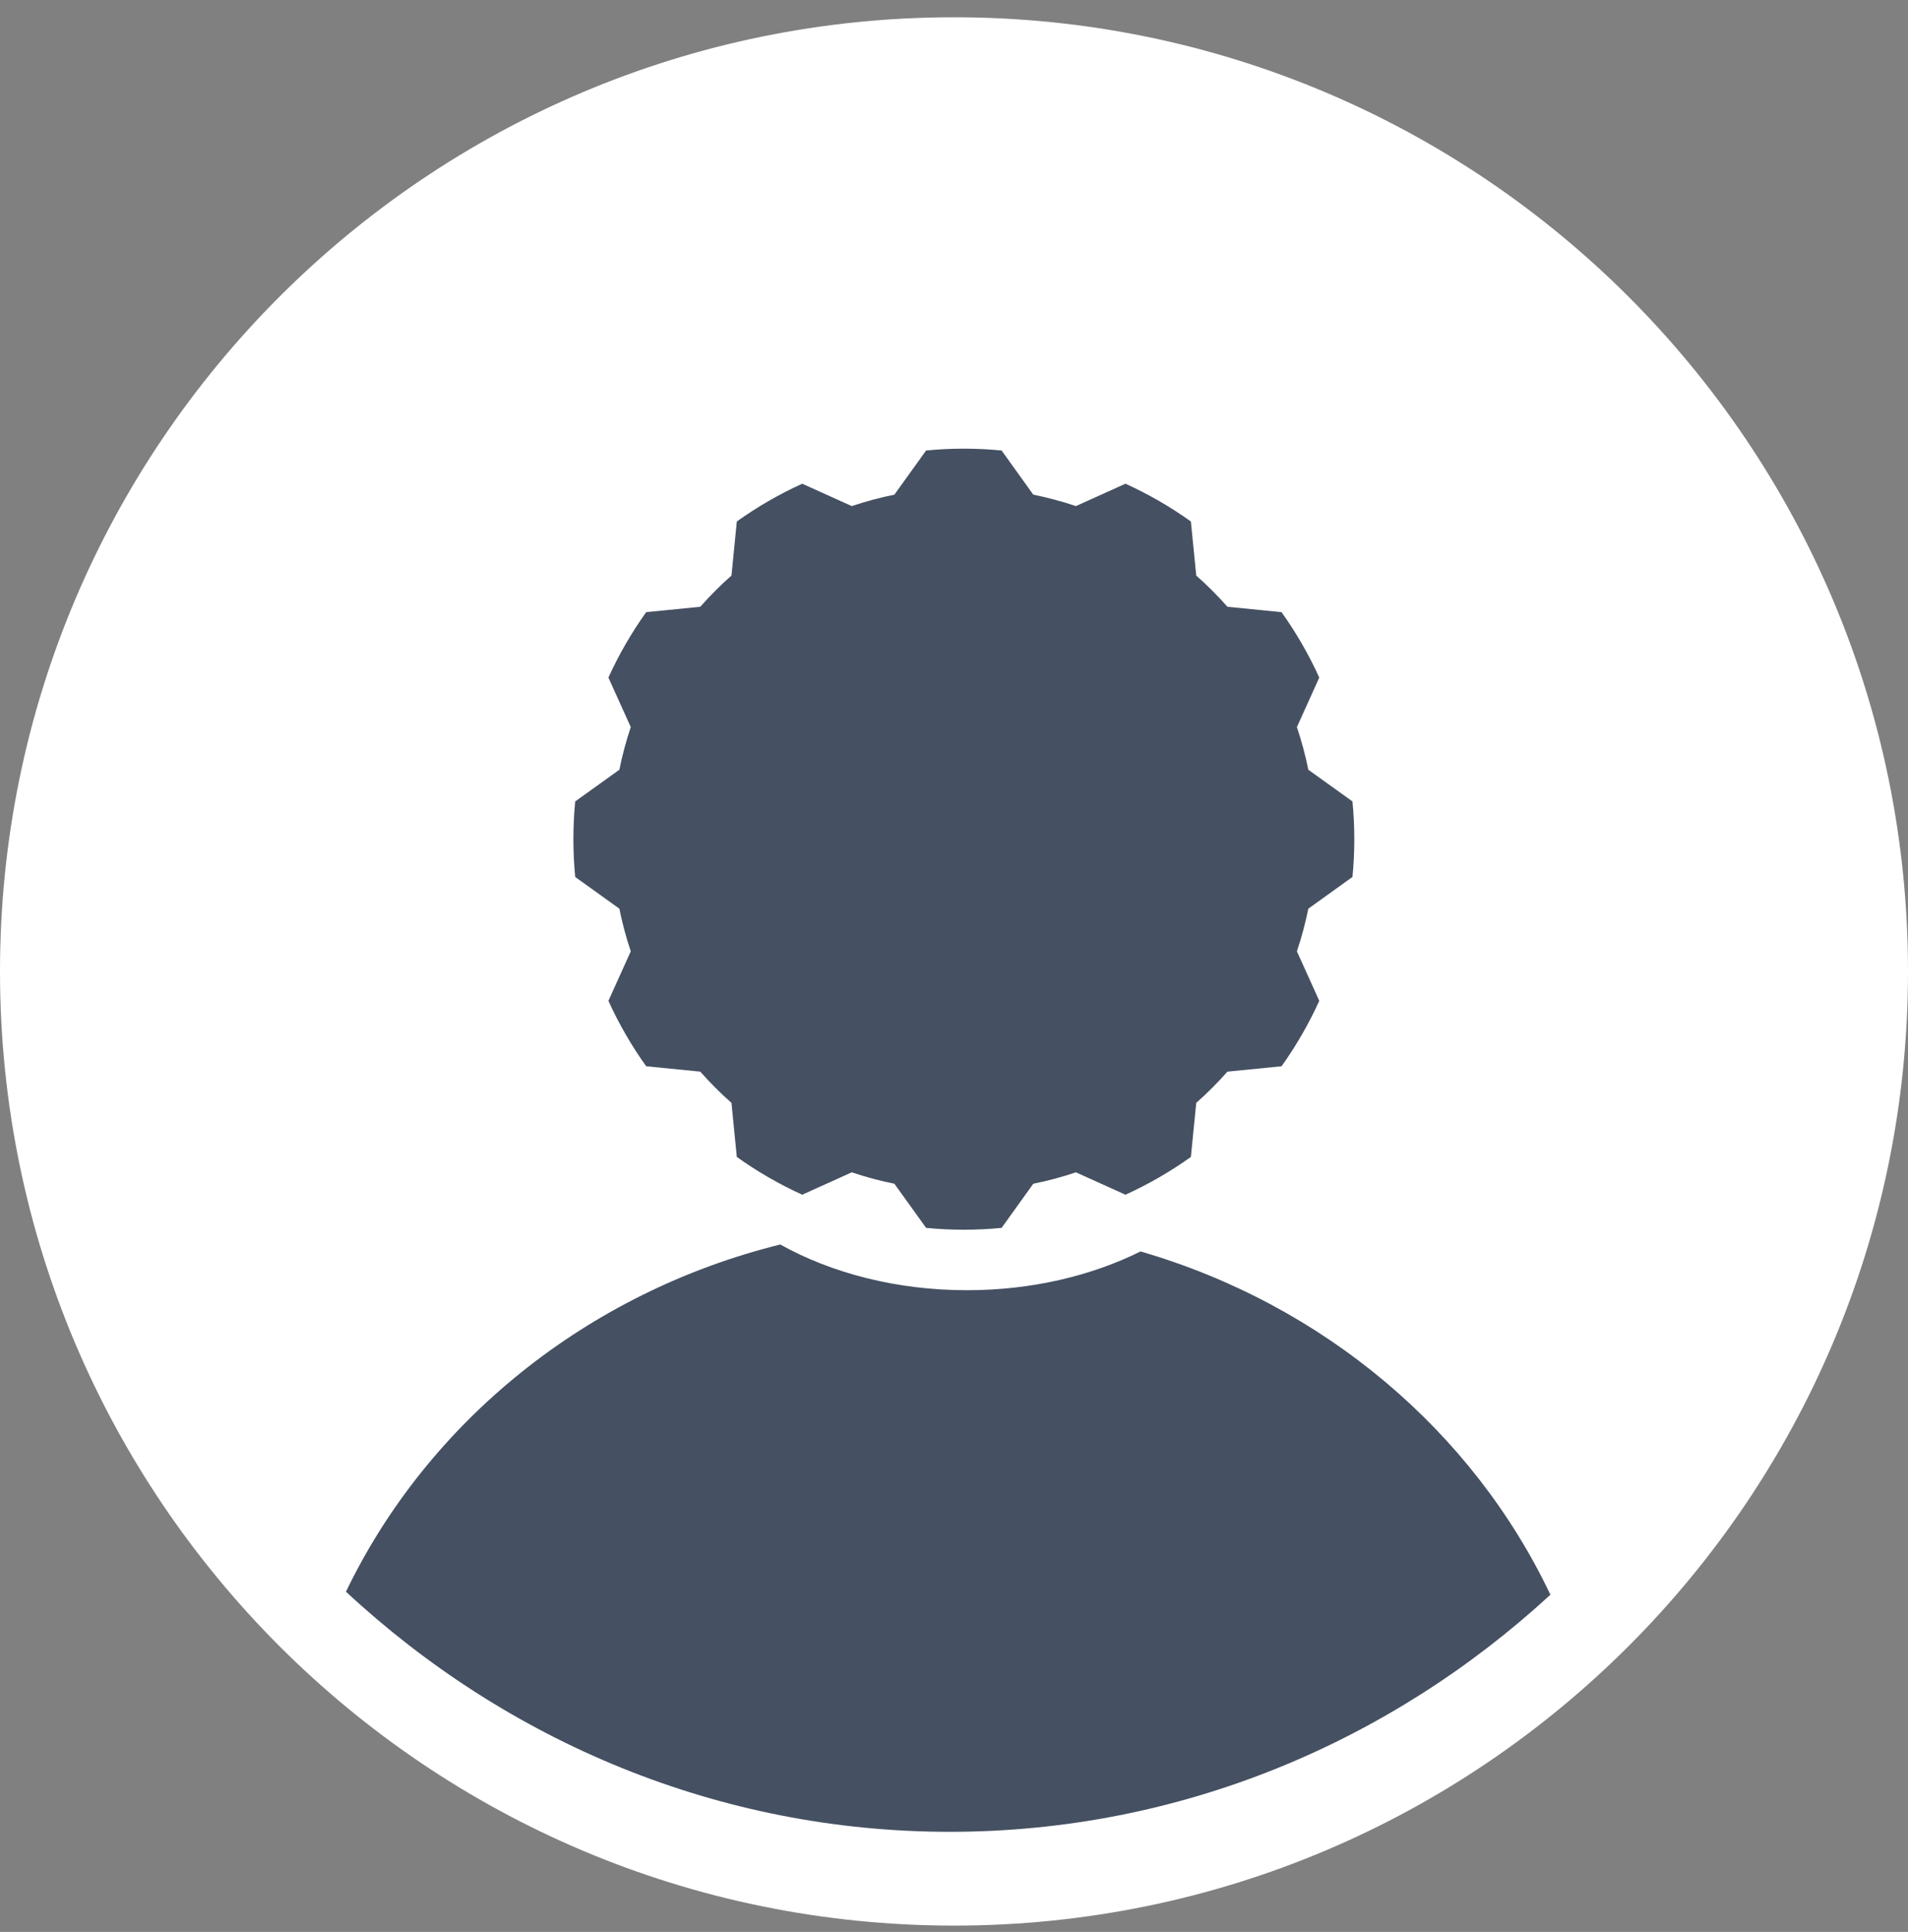 <svg width="81" height="82" viewBox="0 0 81 82" fill="none" xmlns="http://www.w3.org/2000/svg">
<rect x="0" y="0" width="81" height="82" fill="#808080" stroke="none"/>
<path d="M40.5 81.733C62.867 81.733 81 63.601 81 41.233C81 18.866 62.867 0.733 40.5 0.733C18.133 0.733 0 18.866 0 41.233C0 63.601 18.133 81.733 40.5 81.733Z" fill="white"/>
<path fill-rule="evenodd" clip-rule="evenodd" d="M33.123 52.823C35.304 54.038 38.058 54.764 41.05 54.764C43.793 54.764 46.334 54.154 48.419 53.118C56.183 55.371 62.521 60.74 65.819 67.689C59.013 73.953 50.088 77.752 40.323 77.752C30.49 77.752 21.51 73.9 14.687 67.561C18.157 60.35 24.909 54.861 33.123 52.823Z" fill="#455062"/>
<path fill-rule="evenodd" clip-rule="evenodd" d="M42.521 19.122C41.455 19.018 40.382 19.018 39.316 19.122L37.969 20.996C37.357 21.12 36.752 21.282 36.159 21.481L34.057 20.531C33.082 20.974 32.152 21.511 31.28 22.134L31.053 24.43C30.583 24.843 30.141 25.286 29.728 25.755L27.432 25.983C26.809 26.855 26.272 27.784 25.829 28.76L26.778 30.862C26.579 31.454 26.417 32.059 26.294 32.672L24.419 34.017C24.317 35.083 24.317 36.157 24.419 37.223L26.294 38.569C26.417 39.182 26.579 39.786 26.778 40.379L25.829 42.481C26.272 43.456 26.809 44.386 27.432 45.258L29.728 45.486C30.141 45.955 30.583 46.397 31.053 46.811L31.28 49.107C32.152 49.73 33.082 50.266 34.057 50.71L36.159 49.76C36.752 49.959 37.357 50.121 37.969 50.244L39.316 52.118C40.382 52.222 41.455 52.222 42.521 52.118L43.866 50.244C44.48 50.121 45.084 49.959 45.676 49.76L47.779 50.71C48.754 50.266 49.684 49.73 50.556 49.107L50.784 46.811C51.253 46.397 51.694 45.955 52.109 45.486L54.405 45.258C55.027 44.386 55.563 43.456 56.007 42.481L55.057 40.379C55.256 39.786 55.418 39.182 55.542 38.569L57.416 37.223C57.52 36.157 57.52 35.083 57.416 34.017L55.542 32.672C55.418 32.059 55.256 31.454 55.057 30.862L56.007 28.76C55.563 27.784 55.027 26.855 54.405 25.983L52.109 25.755C51.694 25.286 51.253 24.843 50.784 24.43L50.556 22.134C49.684 21.511 48.754 20.974 47.779 20.531L45.676 21.481C45.084 21.282 44.48 21.12 43.866 20.996L42.521 19.122Z" fill="#455062"/>
</svg>
